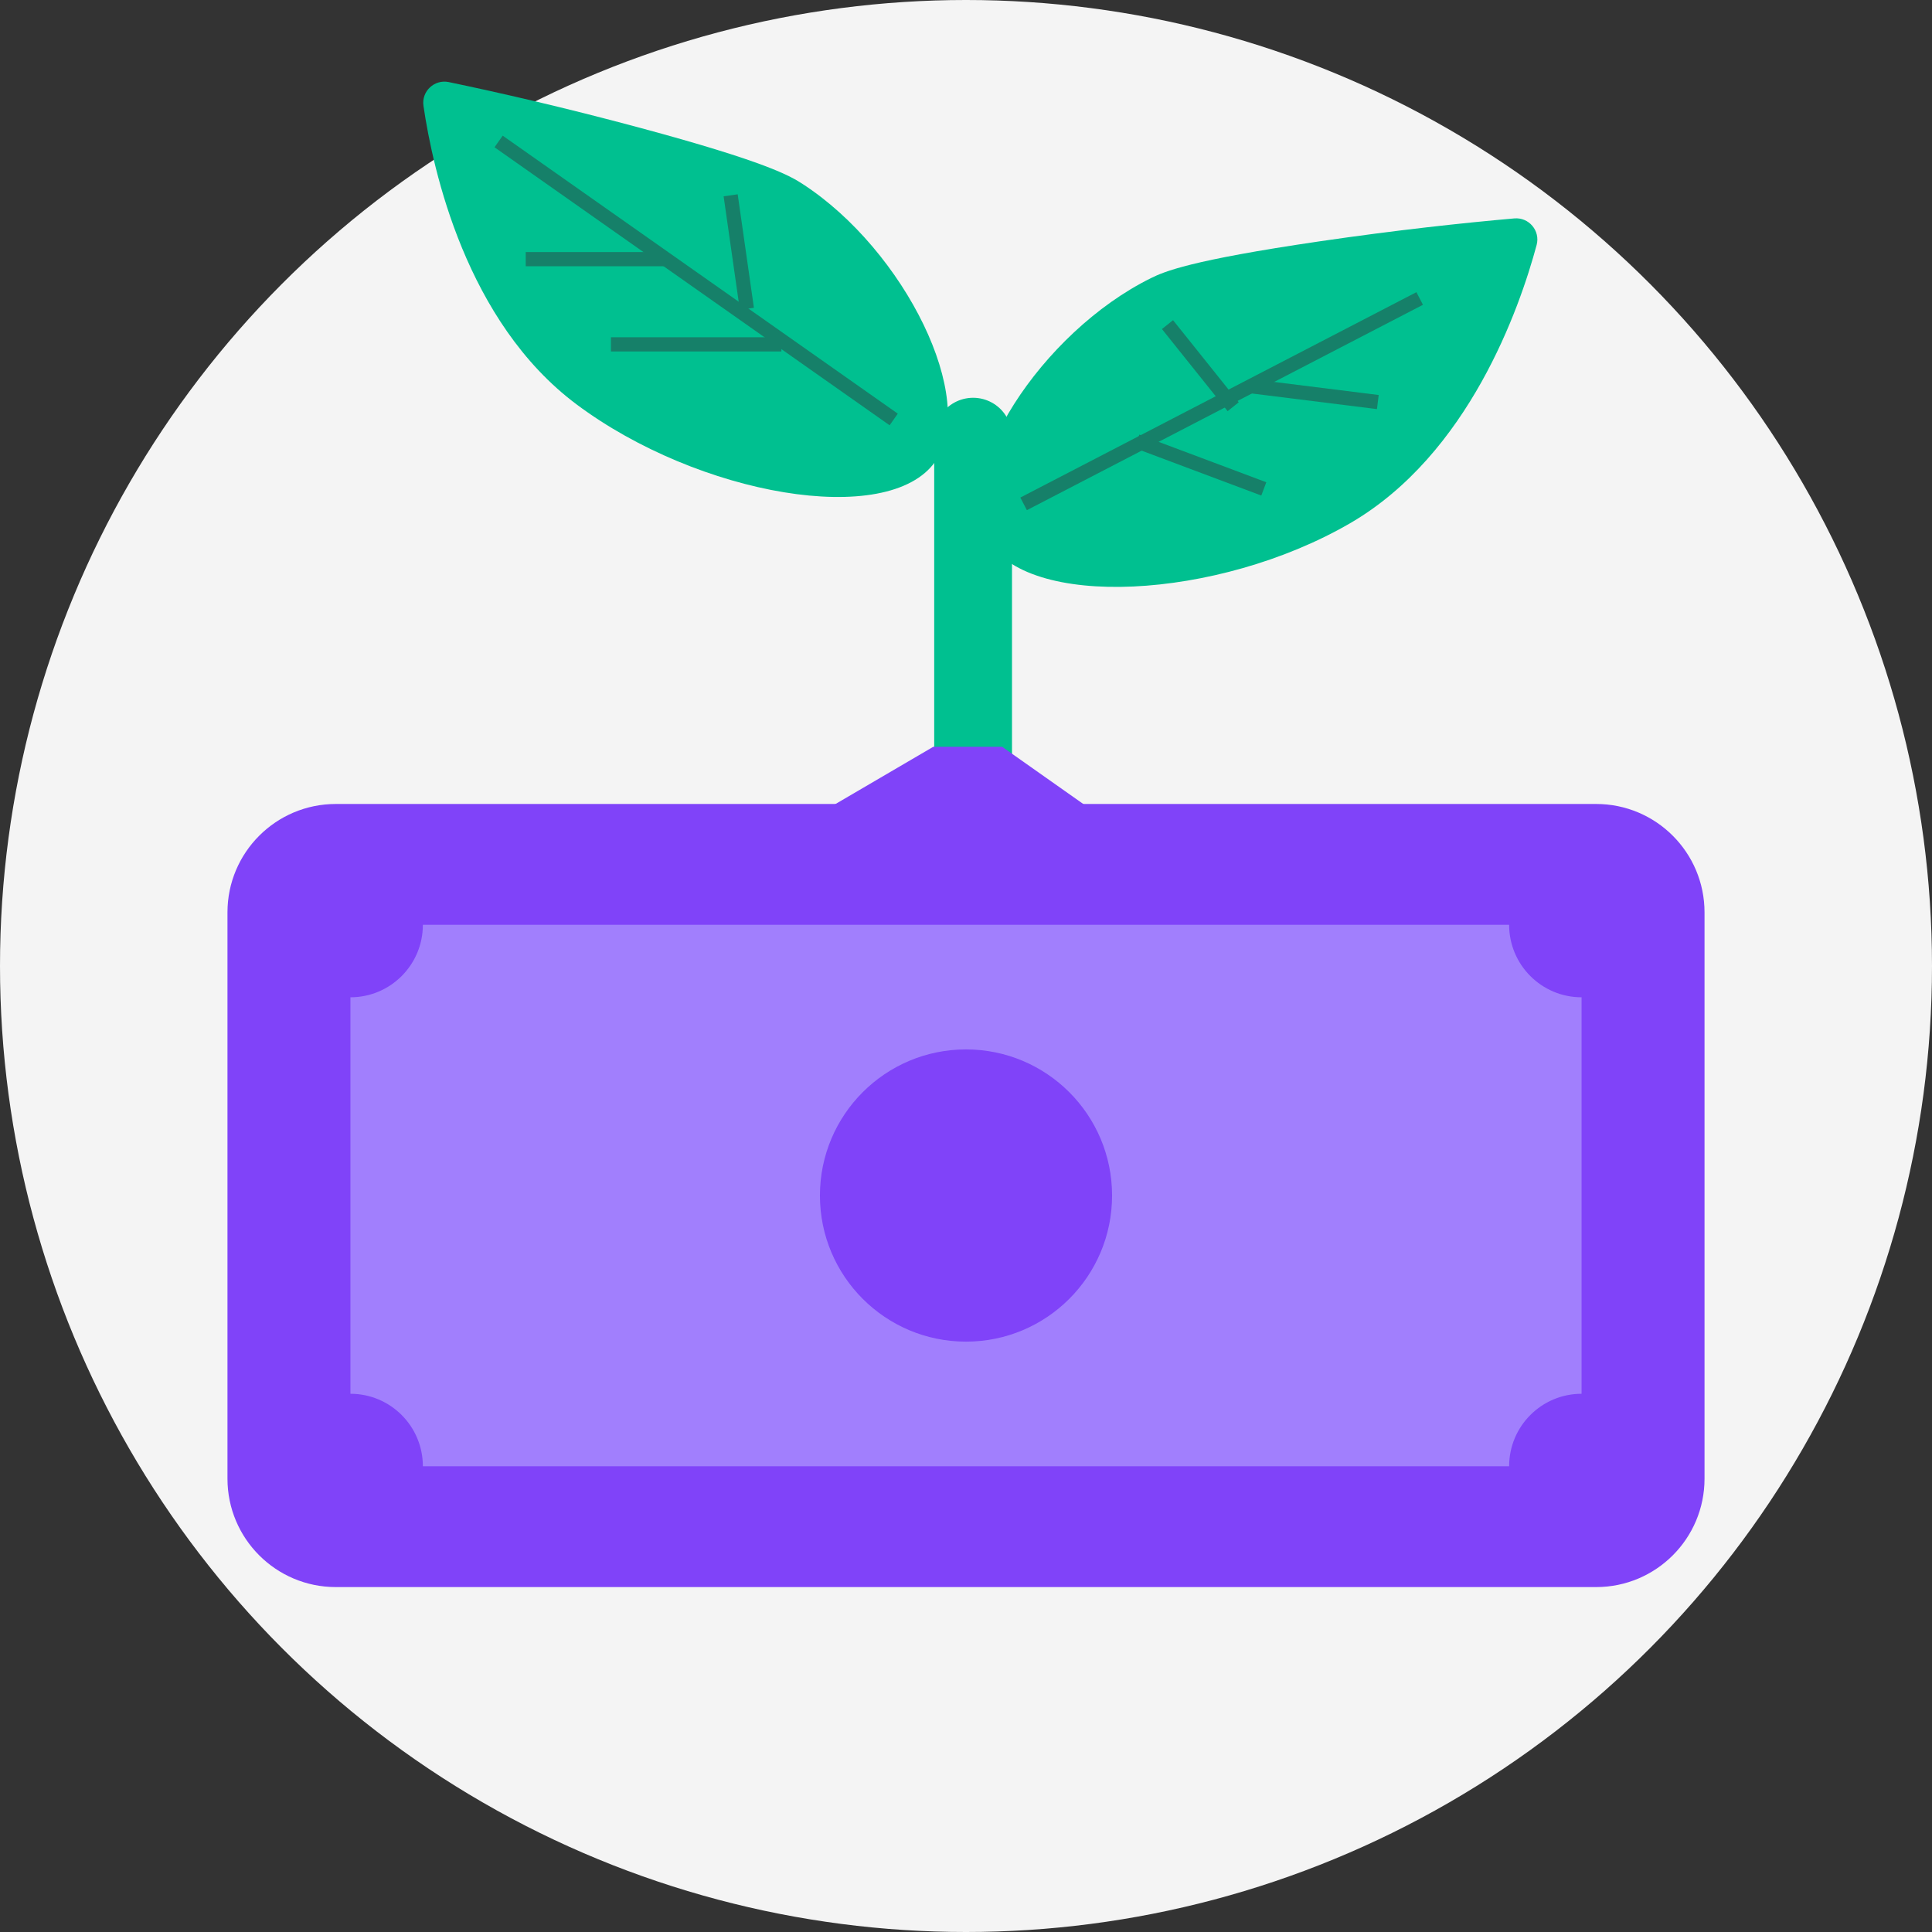 <svg width="96" height="96" viewBox="0 0 96 96" fill="none" xmlns="http://www.w3.org/2000/svg">
<rect x="0" y="0" width="96" height="96" fill="#333333" stroke="none"/>
<circle cx="48" cy="48" r="48" fill="#F4F4F4"/>
<path d="M48.353 42.164V21.698" stroke="#00C090" stroke-width="3.866" stroke-linecap="round"/>
<path fill-rule="evenodd" clip-rule="evenodd" d="M79.312 78.861H16.688C13.713 78.861 11.303 76.45 11.303 73.475V45.335C11.303 42.361 13.713 39.949 16.688 39.949H79.312C82.286 39.949 84.697 42.361 84.697 45.335V73.475C84.697 76.45 82.286 78.861 79.312 78.861Z" fill="#8043F9"/>
<path fill-rule="evenodd" clip-rule="evenodd" d="M78.588 69.256V49.555C76.6 49.555 74.988 47.942 74.988 45.953H21.012C21.012 47.942 19.401 49.555 17.412 49.555V69.256C19.401 69.256 21.012 70.868 21.012 72.858H74.988C74.988 70.868 76.6 69.256 78.588 69.256Z" fill="#A17FFD"/>
<path fill-rule="evenodd" clip-rule="evenodd" d="M55.258 59.405C55.258 63.415 52.008 66.665 48 66.665C43.992 66.665 40.742 63.415 40.742 59.405C40.742 55.395 43.992 52.145 48 52.145C52.008 52.145 55.258 55.395 55.258 59.405Z" fill="#8043F9"/>
<path fill-rule="evenodd" clip-rule="evenodd" d="M39.881 9.141C44.976 12.45 48.62 19.883 46.475 22.933C44.131 26.268 34.7 24.618 28.644 20.09C23.161 15.989 21.507 8.442 21.042 5.261C20.935 4.537 21.584 3.929 22.301 4.079C24.814 4.604 28.05 5.342 31.787 6.347C38.07 8.039 39.264 8.74 39.881 9.141Z" fill="#00C090"/>
<path d="M32.827 12.877H26.476" stroke="#168069" stroke-width="0.706" stroke-linecap="square"/>
<path d="M44.119 20.64L25.064 7.232" stroke="#168069" stroke-width="0.706" stroke-linecap="square"/>
<path d="M37.062 14.994L36.356 10.054" stroke="#168069" stroke-width="0.706" stroke-linecap="square"/>
<path d="M38.473 17.111H30.71" stroke="#168069" stroke-width="0.706" stroke-linecap="square"/>
<path fill-rule="evenodd" clip-rule="evenodd" d="M57.19 13.82C51.742 16.51 47.254 23.465 49.026 26.745C50.965 30.331 60.524 29.798 67.068 26.01C72.994 22.58 75.519 15.278 76.354 12.174C76.544 11.467 75.971 10.787 75.242 10.853C72.684 11.079 69.383 11.433 65.556 11.994C59.117 12.938 57.849 13.495 57.19 13.82Z" fill="#00C090"/>
<path d="M62.467 19.229L68.113 19.934" stroke="#168069" stroke-width="0.706" stroke-linecap="square"/>
<path d="M51.176 24.874L70.23 14.994" stroke="#168069" stroke-width="0.706" stroke-linecap="square"/>
<path d="M61.056 19.934L58.233 16.406" stroke="#168069" stroke-width="0.706" stroke-linecap="square"/>
<path d="M56.821 22.051L62.467 24.169" stroke="#168069" stroke-width="0.706" stroke-linecap="square"/>
<path fill-rule="evenodd" clip-rule="evenodd" d="M49.796 37.107L54.828 40.655H40.312L46.375 37.107H49.796Z" fill="#8043F9"/>
</svg>
